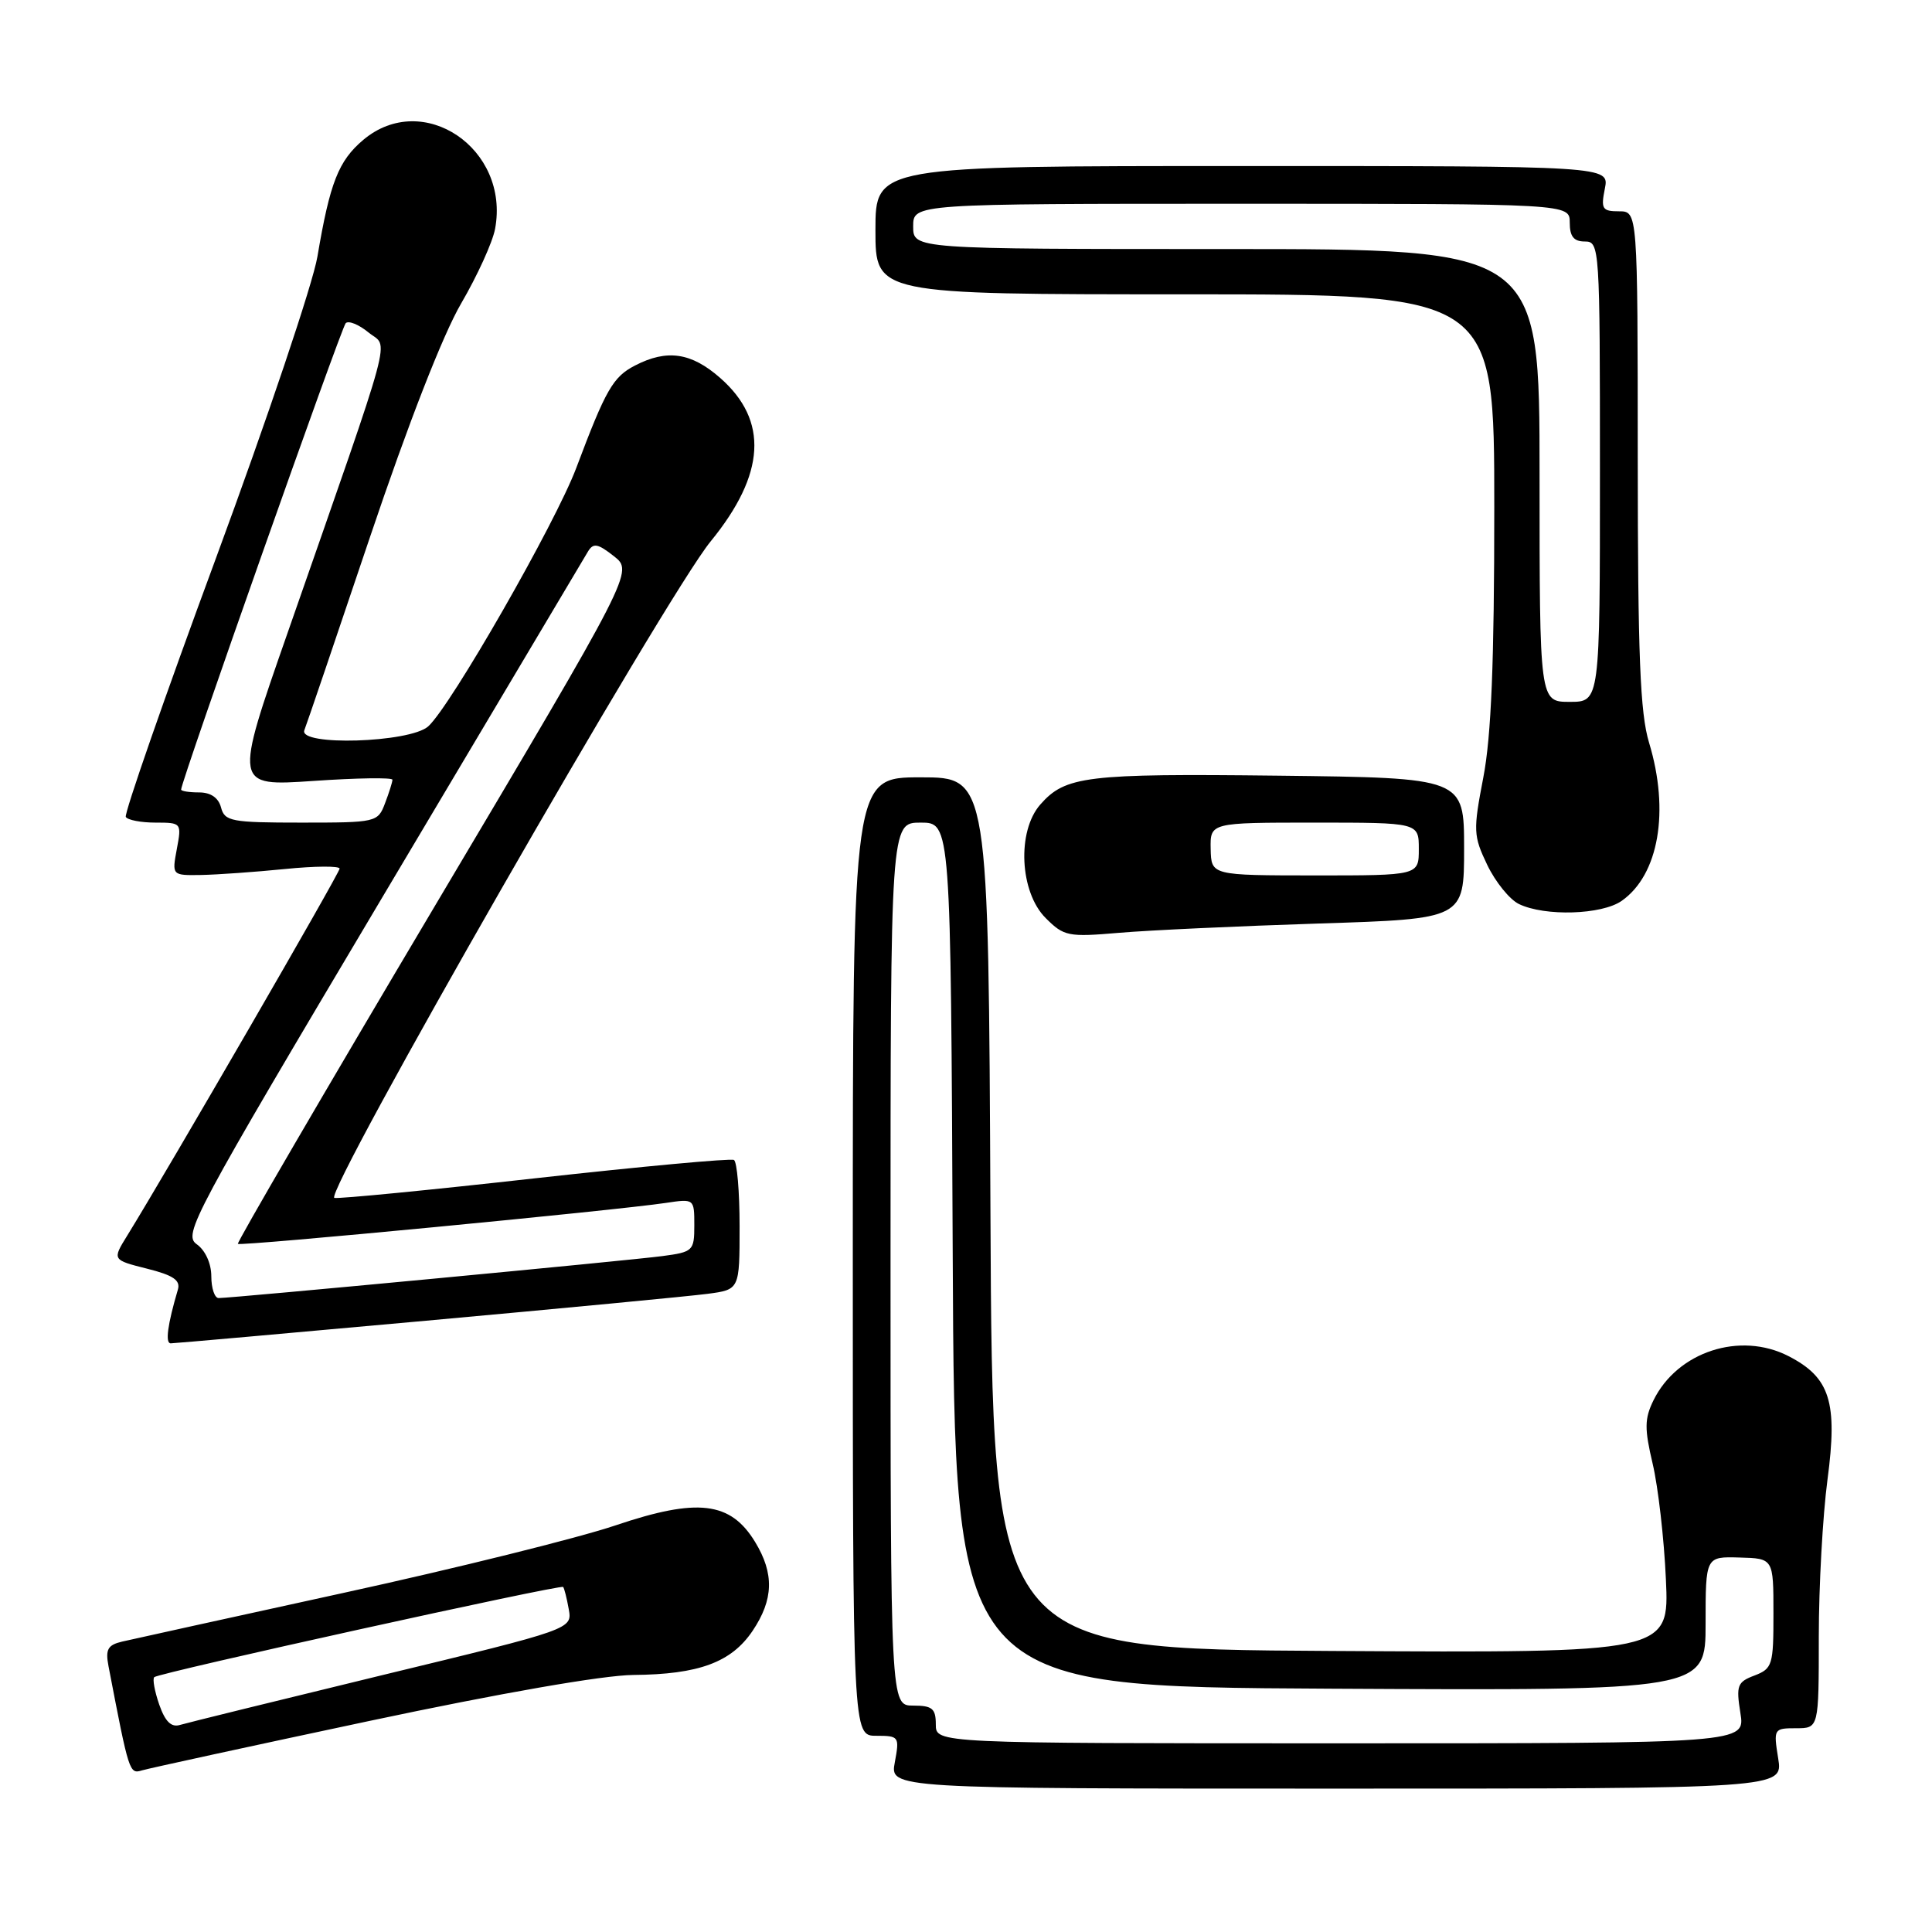 <?xml version="1.0" encoding="UTF-8" standalone="no"?>
<!DOCTYPE svg PUBLIC "-//W3C//DTD SVG 1.1//EN" "http://www.w3.org/Graphics/SVG/1.1/DTD/svg11.dtd" >
<svg xmlns="http://www.w3.org/2000/svg" xmlns:xlink="http://www.w3.org/1999/xlink" version="1.1" viewBox="0 0 256 256">
 <g >
 <path fill="currentColor"
d=" M 235.62 233.00 C 234.99 229.08 235.03 229.00 237.99 229.00 C 241.00 229.00 241.00 229.00 241.00 216.86 C 241.00 210.19 241.52 200.83 242.15 196.07 C 243.52 185.78 242.50 182.53 237.00 179.70 C 230.57 176.39 222.25 179.11 219.09 185.56 C 217.90 187.99 217.89 189.31 218.99 193.97 C 219.71 197.01 220.50 203.89 220.74 209.26 C 221.19 219.02 221.19 219.02 176.34 218.76 C 131.50 218.50 131.50 218.50 131.24 160.75 C 130.98 103.00 130.98 103.00 121.99 103.00 C 113.00 103.00 113.00 103.00 113.00 166.50 C 113.00 230.00 113.00 230.00 116.11 230.00 C 119.13 230.00 119.20 230.11 118.57 233.50 C 117.91 237.00 117.91 237.00 177.08 237.00 C 236.26 237.00 236.26 237.00 235.62 233.00 Z  M 48.92 228.04 C 66.40 224.33 79.88 221.98 83.92 221.94 C 92.60 221.87 96.91 220.27 99.72 216.10 C 102.51 211.95 102.61 208.51 100.05 204.31 C 96.79 198.96 92.43 198.45 81.56 202.12 C 76.58 203.80 60.35 207.83 45.50 211.07 C 30.65 214.32 17.46 217.22 16.18 217.52 C 14.27 217.97 13.95 218.56 14.38 220.79 C 17.11 234.99 17.14 235.09 18.83 234.58 C 19.75 234.31 33.29 231.36 48.92 228.04 Z  M 56.48 175.00 C 74.64 173.35 91.41 171.75 93.75 171.44 C 98.00 170.88 98.00 170.88 98.00 162.50 C 98.00 157.89 97.66 153.93 97.25 153.70 C 96.84 153.47 85.03 154.56 71.00 156.12 C 56.98 157.69 44.96 158.86 44.31 158.73 C 42.71 158.42 88.23 78.98 94.17 71.73 C 101.44 62.83 101.86 55.72 95.43 50.08 C 91.60 46.71 88.38 46.24 84.15 48.43 C 81.23 49.93 80.27 51.60 76.36 62.00 C 73.59 69.36 59.71 93.59 56.74 96.25 C 54.29 98.43 39.48 98.88 40.33 96.75 C 40.61 96.06 44.52 84.55 49.02 71.18 C 54.08 56.16 58.70 44.31 61.11 40.20 C 63.25 36.53 65.27 32.10 65.60 30.33 C 67.59 19.69 56.05 11.88 48.14 18.53 C 44.85 21.31 43.72 24.18 42.06 34.00 C 41.46 37.58 35.40 55.57 28.60 74.00 C 21.79 92.43 16.43 107.84 16.67 108.25 C 16.92 108.66 18.69 109.00 20.60 109.00 C 24.05 109.00 24.08 109.04 23.43 112.50 C 22.78 116.00 22.78 116.00 26.64 115.94 C 28.76 115.90 33.76 115.55 37.75 115.15 C 41.74 114.75 45.00 114.73 45.00 115.10 C 45.00 115.68 22.30 154.91 16.86 163.72 C 14.87 166.94 14.87 166.94 19.46 168.10 C 22.95 168.97 23.94 169.64 23.57 170.88 C 22.20 175.52 21.87 178.00 22.62 178.00 C 23.08 178.00 38.31 176.65 56.48 175.00 Z  M 174.75 122.37 C 194.00 121.76 194.00 121.76 194.00 112.42 C 194.00 103.07 194.00 103.07 169.35 102.78 C 143.90 102.49 141.17 102.82 137.84 106.61 C 134.73 110.16 135.11 118.21 138.56 121.65 C 140.98 124.07 141.53 124.18 148.31 123.60 C 152.27 123.26 164.16 122.71 174.75 122.37 Z  M 214.88 119.37 C 219.80 115.92 221.26 107.48 218.51 98.41 C 217.32 94.49 217.02 86.87 217.01 60.75 C 217.00 28.00 217.00 28.00 214.53 28.00 C 212.31 28.00 212.11 27.69 212.65 25.00 C 213.25 22.00 213.25 22.00 164.62 22.00 C 116.00 22.00 116.00 22.00 116.00 30.50 C 116.00 39.00 116.00 39.00 157.00 39.00 C 198.00 39.00 198.00 39.00 198.00 67.25 C 198.00 87.78 197.60 97.55 196.55 103.00 C 195.19 110.07 195.22 110.74 197.07 114.61 C 198.15 116.86 200.04 119.20 201.27 119.79 C 204.71 121.45 212.24 121.22 214.88 119.37 Z  M 124.00 228.50 C 124.00 226.39 123.53 226.00 121.00 226.00 C 118.00 226.00 118.00 226.00 118.00 167.50 C 118.00 109.00 118.00 109.00 121.99 109.00 C 125.98 109.00 125.98 109.00 126.24 166.25 C 126.50 223.50 126.50 223.50 176.25 223.76 C 226.00 224.02 226.00 224.02 226.00 215.14 C 226.00 206.25 226.00 206.25 230.49 206.38 C 234.99 206.50 234.99 206.50 234.99 213.77 C 235.00 220.63 234.85 221.10 232.49 222.01 C 230.20 222.87 230.03 223.33 230.61 226.98 C 231.26 231.00 231.26 231.00 177.63 231.00 C 124.00 231.00 124.00 231.00 124.00 228.50 Z  M 21.10 225.87 C 20.49 224.11 20.19 222.47 20.44 222.23 C 21.00 221.67 74.26 209.92 74.62 210.28 C 74.76 210.43 75.10 211.74 75.36 213.21 C 75.84 215.87 75.84 215.87 50.67 221.96 C 36.83 225.32 24.76 228.29 23.86 228.56 C 22.70 228.92 21.89 228.13 21.10 225.87 Z  M 28.00 169.12 C 28.00 167.42 27.21 165.68 26.07 164.87 C 24.24 163.57 25.50 161.23 50.60 119.00 C 65.16 94.52 77.45 73.86 77.91 73.08 C 78.62 71.91 79.20 72.01 81.35 73.70 C 83.94 75.74 83.94 75.74 57.58 120.12 C 43.08 144.53 31.36 164.65 31.52 164.82 C 31.83 165.16 81.60 160.39 88.25 159.39 C 91.98 158.83 92.00 158.84 92.00 162.35 C 92.00 165.74 91.84 165.90 87.75 166.44 C 83.40 167.02 30.74 172.00 28.97 172.00 C 28.44 172.00 28.00 170.70 28.00 169.12 Z  M 29.29 107.00 C 28.95 105.71 27.93 105.00 26.38 105.00 C 25.07 105.00 24.00 104.83 24.00 104.62 C 24.00 103.53 45.22 43.40 45.81 42.82 C 46.19 42.45 47.55 43.00 48.84 44.06 C 51.52 46.24 52.51 42.56 38.11 83.85 C 31.00 104.19 31.00 104.19 41.50 103.48 C 47.28 103.08 52.00 103.01 52.00 103.32 C 52.00 103.62 51.56 105.02 51.02 106.43 C 50.07 108.96 49.87 109.00 39.93 109.00 C 30.65 109.00 29.77 108.83 29.29 107.00 Z  M 160.42 112.50 C 160.35 109.00 160.35 109.00 174.17 109.00 C 188.00 109.00 188.00 109.00 188.00 112.50 C 188.00 116.00 188.00 116.00 174.25 116.00 C 160.50 115.99 160.50 115.99 160.42 112.50 Z  M 204.00 63.00 C 204.00 33.00 204.00 33.00 162.50 33.00 C 121.00 33.00 121.00 33.00 121.00 30.00 C 121.00 27.00 121.00 27.00 164.50 27.00 C 208.00 27.00 208.00 27.00 208.00 29.50 C 208.00 31.33 208.53 32.00 210.00 32.00 C 211.96 32.00 212.00 32.67 212.00 62.50 C 212.00 93.00 212.00 93.00 208.00 93.00 C 204.00 93.00 204.00 93.00 204.00 63.00 Z "/>
</g>
</svg>